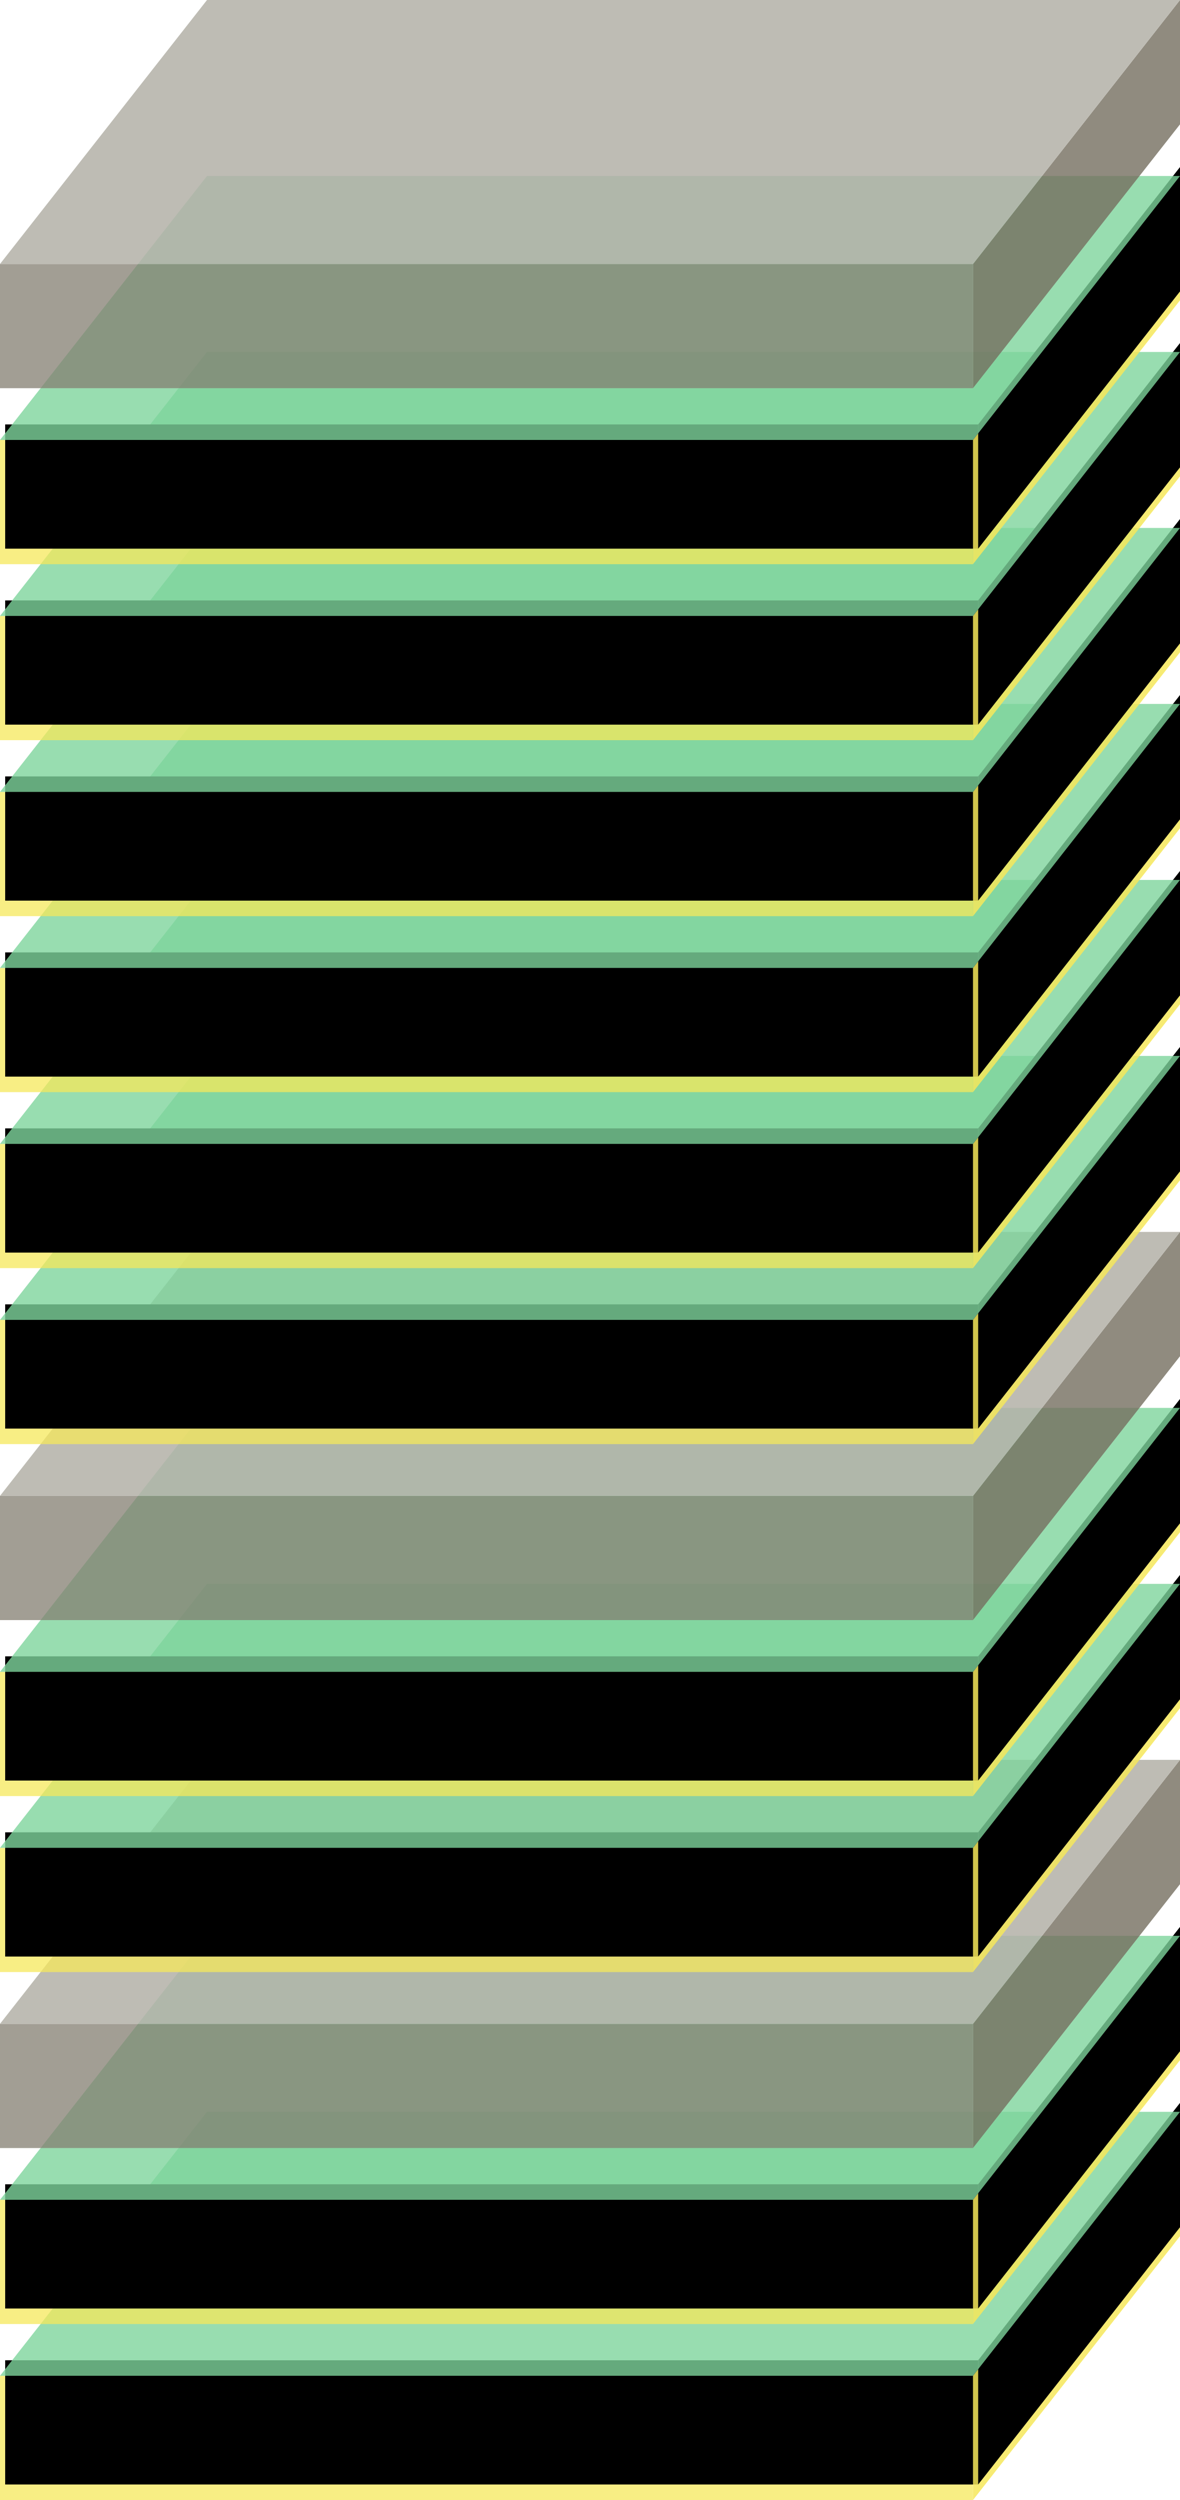 <?xml version="1.0" encoding="UTF-8"?>
<svg width="228px" height="483px" viewBox="0 0 228 483" version="1.1" xmlns="http://www.w3.org/2000/svg" xmlns:xlink="http://www.w3.org/1999/xlink">
    <!-- Generator: Sketch 49.2 (51160) - http://www.bohemiancoding.com/sketch -->
    <title>img/device/lightpanel_s13</title>
    <desc>Created with Sketch.</desc>
    <defs>
        <polygon id="path-1" points="0 51 188 51 188 75 0 75"></polygon>
        <filter x="-1.9%" y="-14.6%" width="103.7%" height="129.2%" filterUnits="objectBoundingBox" id="filter-2">
            <feGaussianBlur stdDeviation="2" in="SourceAlpha" result="shadowBlurInner1"></feGaussianBlur>
            <feOffset dx="1" dy="-3" in="shadowBlurInner1" result="shadowOffsetInner1"></feOffset>
            <feComposite in="shadowOffsetInner1" in2="SourceAlpha" operator="arithmetic" k2="-1" k3="1" result="shadowInnerInner1"></feComposite>
            <feColorMatrix values="0 0 0 0 0.961   0 0 0 0 0.91   0 0 0 0 0.357  0 0 0 0.6 0" type="matrix" in="shadowInnerInner1"></feColorMatrix>
        </filter>
        <polygon id="path-3" points="188 51 228 0 228 24.024 188 75"></polygon>
        <filter x="-8.8%" y="-4.7%" width="117.5%" height="109.3%" filterUnits="objectBoundingBox" id="filter-4">
            <feGaussianBlur stdDeviation="2" in="SourceAlpha" result="shadowBlurInner1"></feGaussianBlur>
            <feOffset dx="1" dy="-3" in="shadowBlurInner1" result="shadowOffsetInner1"></feOffset>
            <feComposite in="shadowOffsetInner1" in2="SourceAlpha" operator="arithmetic" k2="-1" k3="1" result="shadowInnerInner1"></feComposite>
            <feColorMatrix values="0 0 0 0 0.961   0 0 0 0 0.91   0 0 0 0 0.357  0 0 0 0.6 0" type="matrix" in="shadowInnerInner1"></feColorMatrix>
        </filter>
        <polygon id="path-5" points="0 51 188 51 188 75 0 75"></polygon>
        <filter x="-1.9%" y="-14.6%" width="103.7%" height="129.2%" filterUnits="objectBoundingBox" id="filter-6">
            <feGaussianBlur stdDeviation="2" in="SourceAlpha" result="shadowBlurInner1"></feGaussianBlur>
            <feOffset dx="1" dy="-3" in="shadowBlurInner1" result="shadowOffsetInner1"></feOffset>
            <feComposite in="shadowOffsetInner1" in2="SourceAlpha" operator="arithmetic" k2="-1" k3="1" result="shadowInnerInner1"></feComposite>
            <feColorMatrix values="0 0 0 0 0.961   0 0 0 0 0.91   0 0 0 0 0.357  0 0 0 0.6 0" type="matrix" in="shadowInnerInner1"></feColorMatrix>
        </filter>
        <polygon id="path-7" points="188 51 228 0 228 24.024 188 75"></polygon>
        <filter x="-8.8%" y="-4.7%" width="117.5%" height="109.3%" filterUnits="objectBoundingBox" id="filter-8">
            <feGaussianBlur stdDeviation="2" in="SourceAlpha" result="shadowBlurInner1"></feGaussianBlur>
            <feOffset dx="1" dy="-3" in="shadowBlurInner1" result="shadowOffsetInner1"></feOffset>
            <feComposite in="shadowOffsetInner1" in2="SourceAlpha" operator="arithmetic" k2="-1" k3="1" result="shadowInnerInner1"></feComposite>
            <feColorMatrix values="0 0 0 0 0.961   0 0 0 0 0.91   0 0 0 0 0.357  0 0 0 0.6 0" type="matrix" in="shadowInnerInner1"></feColorMatrix>
        </filter>
        <rect id="path-9" x="0" y="51" width="188" height="24"></rect>
        <polygon id="path-10" points="188 51 228 0 228 24.024 188 75"></polygon>
        <polygon id="path-11" points="40 0 228 0 188 51 0 51"></polygon>
        <polygon id="path-12" points="0 51 188 51 188 75 0 75"></polygon>
        <filter x="-1.9%" y="-14.6%" width="103.7%" height="129.2%" filterUnits="objectBoundingBox" id="filter-13">
            <feGaussianBlur stdDeviation="2" in="SourceAlpha" result="shadowBlurInner1"></feGaussianBlur>
            <feOffset dx="1" dy="-3" in="shadowBlurInner1" result="shadowOffsetInner1"></feOffset>
            <feComposite in="shadowOffsetInner1" in2="SourceAlpha" operator="arithmetic" k2="-1" k3="1" result="shadowInnerInner1"></feComposite>
            <feColorMatrix values="0 0 0 0 0.961   0 0 0 0 0.91   0 0 0 0 0.357  0 0 0 0.6 0" type="matrix" in="shadowInnerInner1"></feColorMatrix>
        </filter>
        <polygon id="path-14" points="188 51 228 0 228 24.024 188 75"></polygon>
        <filter x="-8.8%" y="-4.7%" width="117.5%" height="109.3%" filterUnits="objectBoundingBox" id="filter-15">
            <feGaussianBlur stdDeviation="2" in="SourceAlpha" result="shadowBlurInner1"></feGaussianBlur>
            <feOffset dx="1" dy="-3" in="shadowBlurInner1" result="shadowOffsetInner1"></feOffset>
            <feComposite in="shadowOffsetInner1" in2="SourceAlpha" operator="arithmetic" k2="-1" k3="1" result="shadowInnerInner1"></feComposite>
            <feColorMatrix values="0 0 0 0 0.961   0 0 0 0 0.91   0 0 0 0 0.357  0 0 0 0.6 0" type="matrix" in="shadowInnerInner1"></feColorMatrix>
        </filter>
        <polygon id="path-16" points="0 51 188 51 188 75 0 75"></polygon>
        <filter x="-1.9%" y="-14.6%" width="103.7%" height="129.2%" filterUnits="objectBoundingBox" id="filter-17">
            <feGaussianBlur stdDeviation="2" in="SourceAlpha" result="shadowBlurInner1"></feGaussianBlur>
            <feOffset dx="1" dy="-3" in="shadowBlurInner1" result="shadowOffsetInner1"></feOffset>
            <feComposite in="shadowOffsetInner1" in2="SourceAlpha" operator="arithmetic" k2="-1" k3="1" result="shadowInnerInner1"></feComposite>
            <feColorMatrix values="0 0 0 0 0.961   0 0 0 0 0.91   0 0 0 0 0.357  0 0 0 0.6 0" type="matrix" in="shadowInnerInner1"></feColorMatrix>
        </filter>
        <polygon id="path-18" points="188 51 228 0 228 24.024 188 75"></polygon>
        <filter x="-8.8%" y="-4.7%" width="117.5%" height="109.3%" filterUnits="objectBoundingBox" id="filter-19">
            <feGaussianBlur stdDeviation="2" in="SourceAlpha" result="shadowBlurInner1"></feGaussianBlur>
            <feOffset dx="1" dy="-3" in="shadowBlurInner1" result="shadowOffsetInner1"></feOffset>
            <feComposite in="shadowOffsetInner1" in2="SourceAlpha" operator="arithmetic" k2="-1" k3="1" result="shadowInnerInner1"></feComposite>
            <feColorMatrix values="0 0 0 0 0.961   0 0 0 0 0.91   0 0 0 0 0.357  0 0 0 0.6 0" type="matrix" in="shadowInnerInner1"></feColorMatrix>
        </filter>
        <rect id="path-20" x="0" y="51" width="188" height="24"></rect>
        <polygon id="path-21" points="188 51 228 0 228 24.024 188 75"></polygon>
        <polygon id="path-22" points="40 0 228 0 188 51 0 51"></polygon>
        <polygon id="path-23" points="0 51 188 51 188 75 0 75"></polygon>
        <filter x="-1.9%" y="-14.6%" width="103.7%" height="129.2%" filterUnits="objectBoundingBox" id="filter-24">
            <feGaussianBlur stdDeviation="2" in="SourceAlpha" result="shadowBlurInner1"></feGaussianBlur>
            <feOffset dx="1" dy="-3" in="shadowBlurInner1" result="shadowOffsetInner1"></feOffset>
            <feComposite in="shadowOffsetInner1" in2="SourceAlpha" operator="arithmetic" k2="-1" k3="1" result="shadowInnerInner1"></feComposite>
            <feColorMatrix values="0 0 0 0 0.961   0 0 0 0 0.91   0 0 0 0 0.357  0 0 0 0.6 0" type="matrix" in="shadowInnerInner1"></feColorMatrix>
        </filter>
        <polygon id="path-25" points="188 51 228 0 228 24.024 188 75"></polygon>
        <filter x="-8.8%" y="-4.7%" width="117.5%" height="109.3%" filterUnits="objectBoundingBox" id="filter-26">
            <feGaussianBlur stdDeviation="2" in="SourceAlpha" result="shadowBlurInner1"></feGaussianBlur>
            <feOffset dx="1" dy="-3" in="shadowBlurInner1" result="shadowOffsetInner1"></feOffset>
            <feComposite in="shadowOffsetInner1" in2="SourceAlpha" operator="arithmetic" k2="-1" k3="1" result="shadowInnerInner1"></feComposite>
            <feColorMatrix values="0 0 0 0 0.961   0 0 0 0 0.91   0 0 0 0 0.357  0 0 0 0.6 0" type="matrix" in="shadowInnerInner1"></feColorMatrix>
        </filter>
        <polygon id="path-27" points="0 51 188 51 188 75 0 75"></polygon>
        <filter x="-1.9%" y="-14.6%" width="103.7%" height="129.2%" filterUnits="objectBoundingBox" id="filter-28">
            <feGaussianBlur stdDeviation="2" in="SourceAlpha" result="shadowBlurInner1"></feGaussianBlur>
            <feOffset dx="1" dy="-3" in="shadowBlurInner1" result="shadowOffsetInner1"></feOffset>
            <feComposite in="shadowOffsetInner1" in2="SourceAlpha" operator="arithmetic" k2="-1" k3="1" result="shadowInnerInner1"></feComposite>
            <feColorMatrix values="0 0 0 0 0.961   0 0 0 0 0.91   0 0 0 0 0.357  0 0 0 0.6 0" type="matrix" in="shadowInnerInner1"></feColorMatrix>
        </filter>
        <polygon id="path-29" points="188 51 228 0 228 24.024 188 75"></polygon>
        <filter x="-8.8%" y="-4.7%" width="117.5%" height="109.3%" filterUnits="objectBoundingBox" id="filter-30">
            <feGaussianBlur stdDeviation="2" in="SourceAlpha" result="shadowBlurInner1"></feGaussianBlur>
            <feOffset dx="1" dy="-3" in="shadowBlurInner1" result="shadowOffsetInner1"></feOffset>
            <feComposite in="shadowOffsetInner1" in2="SourceAlpha" operator="arithmetic" k2="-1" k3="1" result="shadowInnerInner1"></feComposite>
            <feColorMatrix values="0 0 0 0 0.961   0 0 0 0 0.91   0 0 0 0 0.357  0 0 0 0.6 0" type="matrix" in="shadowInnerInner1"></feColorMatrix>
        </filter>
        <polygon id="path-31" points="0 51 188 51 188 75 0 75"></polygon>
        <filter x="-1.9%" y="-14.6%" width="103.7%" height="129.2%" filterUnits="objectBoundingBox" id="filter-32">
            <feGaussianBlur stdDeviation="2" in="SourceAlpha" result="shadowBlurInner1"></feGaussianBlur>
            <feOffset dx="1" dy="-3" in="shadowBlurInner1" result="shadowOffsetInner1"></feOffset>
            <feComposite in="shadowOffsetInner1" in2="SourceAlpha" operator="arithmetic" k2="-1" k3="1" result="shadowInnerInner1"></feComposite>
            <feColorMatrix values="0 0 0 0 0.961   0 0 0 0 0.91   0 0 0 0 0.357  0 0 0 0.6 0" type="matrix" in="shadowInnerInner1"></feColorMatrix>
        </filter>
        <polygon id="path-33" points="188 51 228 0 228 24.024 188 75"></polygon>
        <filter x="-8.8%" y="-4.7%" width="117.5%" height="109.3%" filterUnits="objectBoundingBox" id="filter-34">
            <feGaussianBlur stdDeviation="2" in="SourceAlpha" result="shadowBlurInner1"></feGaussianBlur>
            <feOffset dx="1" dy="-3" in="shadowBlurInner1" result="shadowOffsetInner1"></feOffset>
            <feComposite in="shadowOffsetInner1" in2="SourceAlpha" operator="arithmetic" k2="-1" k3="1" result="shadowInnerInner1"></feComposite>
            <feColorMatrix values="0 0 0 0 0.961   0 0 0 0 0.91   0 0 0 0 0.357  0 0 0 0.6 0" type="matrix" in="shadowInnerInner1"></feColorMatrix>
        </filter>
        <polygon id="path-35" points="0 51 188 51 188 75 0 75"></polygon>
        <filter x="-1.9%" y="-14.6%" width="103.7%" height="129.2%" filterUnits="objectBoundingBox" id="filter-36">
            <feGaussianBlur stdDeviation="2" in="SourceAlpha" result="shadowBlurInner1"></feGaussianBlur>
            <feOffset dx="1" dy="-3" in="shadowBlurInner1" result="shadowOffsetInner1"></feOffset>
            <feComposite in="shadowOffsetInner1" in2="SourceAlpha" operator="arithmetic" k2="-1" k3="1" result="shadowInnerInner1"></feComposite>
            <feColorMatrix values="0 0 0 0 0.961   0 0 0 0 0.91   0 0 0 0 0.357  0 0 0 0.6 0" type="matrix" in="shadowInnerInner1"></feColorMatrix>
        </filter>
        <polygon id="path-37" points="188 51 228 0 228 24.024 188 75"></polygon>
        <filter x="-8.8%" y="-4.7%" width="117.5%" height="109.3%" filterUnits="objectBoundingBox" id="filter-38">
            <feGaussianBlur stdDeviation="2" in="SourceAlpha" result="shadowBlurInner1"></feGaussianBlur>
            <feOffset dx="1" dy="-3" in="shadowBlurInner1" result="shadowOffsetInner1"></feOffset>
            <feComposite in="shadowOffsetInner1" in2="SourceAlpha" operator="arithmetic" k2="-1" k3="1" result="shadowInnerInner1"></feComposite>
            <feColorMatrix values="0 0 0 0 0.961   0 0 0 0 0.91   0 0 0 0 0.357  0 0 0 0.6 0" type="matrix" in="shadowInnerInner1"></feColorMatrix>
        </filter>
        <polygon id="path-39" points="0 51 188 51 188 75 0 75"></polygon>
        <filter x="-1.9%" y="-14.6%" width="103.7%" height="129.2%" filterUnits="objectBoundingBox" id="filter-40">
            <feGaussianBlur stdDeviation="2" in="SourceAlpha" result="shadowBlurInner1"></feGaussianBlur>
            <feOffset dx="1" dy="-3" in="shadowBlurInner1" result="shadowOffsetInner1"></feOffset>
            <feComposite in="shadowOffsetInner1" in2="SourceAlpha" operator="arithmetic" k2="-1" k3="1" result="shadowInnerInner1"></feComposite>
            <feColorMatrix values="0 0 0 0 0.961   0 0 0 0 0.91   0 0 0 0 0.357  0 0 0 0.6 0" type="matrix" in="shadowInnerInner1"></feColorMatrix>
        </filter>
        <polygon id="path-41" points="188 51 228 0 228 24.024 188 75"></polygon>
        <filter x="-8.8%" y="-4.7%" width="117.5%" height="109.3%" filterUnits="objectBoundingBox" id="filter-42">
            <feGaussianBlur stdDeviation="2" in="SourceAlpha" result="shadowBlurInner1"></feGaussianBlur>
            <feOffset dx="1" dy="-3" in="shadowBlurInner1" result="shadowOffsetInner1"></feOffset>
            <feComposite in="shadowOffsetInner1" in2="SourceAlpha" operator="arithmetic" k2="-1" k3="1" result="shadowInnerInner1"></feComposite>
            <feColorMatrix values="0 0 0 0 0.961   0 0 0 0 0.91   0 0 0 0 0.357  0 0 0 0.6 0" type="matrix" in="shadowInnerInner1"></feColorMatrix>
        </filter>
        <polygon id="path-43" points="0 51 188 51 188 75 0 75"></polygon>
        <filter x="-1.9%" y="-14.6%" width="103.7%" height="129.2%" filterUnits="objectBoundingBox" id="filter-44">
            <feGaussianBlur stdDeviation="2" in="SourceAlpha" result="shadowBlurInner1"></feGaussianBlur>
            <feOffset dx="1" dy="-3" in="shadowBlurInner1" result="shadowOffsetInner1"></feOffset>
            <feComposite in="shadowOffsetInner1" in2="SourceAlpha" operator="arithmetic" k2="-1" k3="1" result="shadowInnerInner1"></feComposite>
            <feColorMatrix values="0 0 0 0 0.961   0 0 0 0 0.91   0 0 0 0 0.357  0 0 0 0.6 0" type="matrix" in="shadowInnerInner1"></feColorMatrix>
        </filter>
        <polygon id="path-45" points="188 51 228 0 228 24.024 188 75"></polygon>
        <filter x="-8.8%" y="-4.7%" width="117.5%" height="109.3%" filterUnits="objectBoundingBox" id="filter-46">
            <feGaussianBlur stdDeviation="2" in="SourceAlpha" result="shadowBlurInner1"></feGaussianBlur>
            <feOffset dx="1" dy="-3" in="shadowBlurInner1" result="shadowOffsetInner1"></feOffset>
            <feComposite in="shadowOffsetInner1" in2="SourceAlpha" operator="arithmetic" k2="-1" k3="1" result="shadowInnerInner1"></feComposite>
            <feColorMatrix values="0 0 0 0 0.961   0 0 0 0 0.91   0 0 0 0 0.357  0 0 0 0.6 0" type="matrix" in="shadowInnerInner1"></feColorMatrix>
        </filter>
        <rect id="path-47" x="0" y="51" width="188" height="24"></rect>
        <polygon id="path-48" points="188 51 228 0 228 24.024 188 75"></polygon>
        <polygon id="path-49" points="40 0 228 0 188 51 0 51"></polygon>
    </defs>
    <g id="img/device/lightpanel_s13" stroke="none" stroke-width="1" fill="none" fill-rule="evenodd">
        <g id="img/device/lighpanel/a_s" transform="translate(0, 408)">
            <g id="img/device/lighpanel/a">
                <g id="Rectangle-3-Copy">
                    <use fill-opacity="0.75" fill="#F5E85B" fill-rule="evenodd" xlink:href="#path-1"></use>
                    <use fill="black" fill-opacity="1" filter="url(#filter-2)" xlink:href="#path-1"></use>
                </g>
                <g id="Rectangle-3">
                    <use fill-opacity="0.85" fill="#F5E85B" fill-rule="evenodd" xlink:href="#path-3"></use>
                    <use fill="black" fill-opacity="1" filter="url(#filter-4)" xlink:href="#path-3"></use>
                </g>
                <polygon id="top" fill-opacity="0.8" fill="#7ED49C" points="40 0 228 0 188 51 0 51"></polygon>
            </g>
        </g>
        <g id="img/device/lighpanel/a_s" transform="translate(0, 374)">
            <g id="img/device/lighpanel/a">
                <g id="Rectangle-3-Copy">
                    <use fill-opacity="0.75" fill="#F5E85B" fill-rule="evenodd" xlink:href="#path-5"></use>
                    <use fill="black" fill-opacity="1" filter="url(#filter-6)" xlink:href="#path-5"></use>
                </g>
                <g id="Rectangle-3">
                    <use fill-opacity="0.85" fill="#F5E85B" fill-rule="evenodd" xlink:href="#path-7"></use>
                    <use fill="black" fill-opacity="1" filter="url(#filter-8)" xlink:href="#path-7"></use>
                </g>
                <polygon id="top" fill-opacity="0.8" fill="#7ED49C" points="40 0 228 0 188 51 0 51"></polygon>
            </g>
        </g>
        <g id="img/device/lighpanel/n_s" transform="translate(0, 340)">
            <g id="img/device/lighpanel/d">
                <g id="Rectangle-3-Copy" fill-opacity="0.5">
                    <use fill="#FFFFFF" xlink:href="#path-9"></use>
                    <use fill="#473F2A" xlink:href="#path-9"></use>
                </g>
                <g id="Rectangle-3">
                    <use fill-opacity="0.5" fill="#FFFFFF" xlink:href="#path-10"></use>
                    <use fill-opacity="0.6" fill="#473F2A" xlink:href="#path-10"></use>
                </g>
                <g id="top">
                    <use fill-opacity="0.8" fill="#FFFFFF" xlink:href="#path-11"></use>
                    <use fill-opacity="0.35" fill="#473F2A" xlink:href="#path-11"></use>
                </g>
            </g>
        </g>
        <g id="img/device/lighpanel/a_s" transform="translate(0, 306)">
            <g id="img/device/lighpanel/a">
                <g id="Rectangle-3-Copy">
                    <use fill-opacity="0.75" fill="#F5E85B" fill-rule="evenodd" xlink:href="#path-12"></use>
                    <use fill="black" fill-opacity="1" filter="url(#filter-13)" xlink:href="#path-12"></use>
                </g>
                <g id="Rectangle-3">
                    <use fill-opacity="0.85" fill="#F5E85B" fill-rule="evenodd" xlink:href="#path-14"></use>
                    <use fill="black" fill-opacity="1" filter="url(#filter-15)" xlink:href="#path-14"></use>
                </g>
                <polygon id="top" fill-opacity="0.8" fill="#7ED49C" points="40 0 228 0 188 51 0 51"></polygon>
            </g>
        </g>
        <g id="img/device/lighpanel/a_s" transform="translate(0, 272)">
            <g id="img/device/lighpanel/a">
                <g id="Rectangle-3-Copy">
                    <use fill-opacity="0.75" fill="#F5E85B" fill-rule="evenodd" xlink:href="#path-16"></use>
                    <use fill="black" fill-opacity="1" filter="url(#filter-17)" xlink:href="#path-16"></use>
                </g>
                <g id="Rectangle-3">
                    <use fill-opacity="0.85" fill="#F5E85B" fill-rule="evenodd" xlink:href="#path-18"></use>
                    <use fill="black" fill-opacity="1" filter="url(#filter-19)" xlink:href="#path-18"></use>
                </g>
                <polygon id="top" fill-opacity="0.8" fill="#7ED49C" points="40 0 228 0 188 51 0 51"></polygon>
            </g>
        </g>
        <g id="img/device/lighpanel/n_s" transform="translate(0, 238)">
            <g id="img/device/lighpanel/d">
                <g id="Rectangle-3-Copy" fill-opacity="0.5">
                    <use fill="#FFFFFF" xlink:href="#path-20"></use>
                    <use fill="#473F2A" xlink:href="#path-20"></use>
                </g>
                <g id="Rectangle-3">
                    <use fill-opacity="0.5" fill="#FFFFFF" xlink:href="#path-21"></use>
                    <use fill-opacity="0.6" fill="#473F2A" xlink:href="#path-21"></use>
                </g>
                <g id="top">
                    <use fill-opacity="0.8" fill="#FFFFFF" xlink:href="#path-22"></use>
                    <use fill-opacity="0.35" fill="#473F2A" xlink:href="#path-22"></use>
                </g>
            </g>
        </g>
        <g id="img/device/lighpanel/a_s" transform="translate(0, 204)">
            <g id="img/device/lighpanel/a">
                <g id="Rectangle-3-Copy">
                    <use fill-opacity="0.75" fill="#F5E85B" fill-rule="evenodd" xlink:href="#path-23"></use>
                    <use fill="black" fill-opacity="1" filter="url(#filter-24)" xlink:href="#path-23"></use>
                </g>
                <g id="Rectangle-3">
                    <use fill-opacity="0.85" fill="#F5E85B" fill-rule="evenodd" xlink:href="#path-25"></use>
                    <use fill="black" fill-opacity="1" filter="url(#filter-26)" xlink:href="#path-25"></use>
                </g>
                <polygon id="top" fill-opacity="0.8" fill="#7ED49C" points="40 0 228 0 188 51 0 51"></polygon>
            </g>
        </g>
        <g id="img/device/lighpanel/a_s" transform="translate(0, 170)">
            <g id="img/device/lighpanel/a">
                <g id="Rectangle-3-Copy">
                    <use fill-opacity="0.75" fill="#F5E85B" fill-rule="evenodd" xlink:href="#path-27"></use>
                    <use fill="black" fill-opacity="1" filter="url(#filter-28)" xlink:href="#path-27"></use>
                </g>
                <g id="Rectangle-3">
                    <use fill-opacity="0.85" fill="#F5E85B" fill-rule="evenodd" xlink:href="#path-29"></use>
                    <use fill="black" fill-opacity="1" filter="url(#filter-30)" xlink:href="#path-29"></use>
                </g>
                <polygon id="top" fill-opacity="0.8" fill="#7ED49C" points="40 0 228 0 188 51 0 51"></polygon>
            </g>
        </g>
        <g id="img/device/lighpanel/a_s" transform="translate(0, 136)">
            <g id="img/device/lighpanel/a">
                <g id="Rectangle-3-Copy">
                    <use fill-opacity="0.75" fill="#F5E85B" fill-rule="evenodd" xlink:href="#path-31"></use>
                    <use fill="black" fill-opacity="1" filter="url(#filter-32)" xlink:href="#path-31"></use>
                </g>
                <g id="Rectangle-3">
                    <use fill-opacity="0.85" fill="#F5E85B" fill-rule="evenodd" xlink:href="#path-33"></use>
                    <use fill="black" fill-opacity="1" filter="url(#filter-34)" xlink:href="#path-33"></use>
                </g>
                <polygon id="top" fill-opacity="0.8" fill="#7ED49C" points="40 0 228 0 188 51 0 51"></polygon>
            </g>
        </g>
        <g id="img/device/lighpanel/a_s" transform="translate(0, 102)">
            <g id="img/device/lighpanel/a">
                <g id="Rectangle-3-Copy">
                    <use fill-opacity="0.75" fill="#F5E85B" fill-rule="evenodd" xlink:href="#path-35"></use>
                    <use fill="black" fill-opacity="1" filter="url(#filter-36)" xlink:href="#path-35"></use>
                </g>
                <g id="Rectangle-3">
                    <use fill-opacity="0.85" fill="#F5E85B" fill-rule="evenodd" xlink:href="#path-37"></use>
                    <use fill="black" fill-opacity="1" filter="url(#filter-38)" xlink:href="#path-37"></use>
                </g>
                <polygon id="top" fill-opacity="0.8" fill="#7ED49C" points="40 0 228 0 188 51 0 51"></polygon>
            </g>
        </g>
        <g id="img/device/lighpanel/a_s" transform="translate(0, 68)">
            <g id="img/device/lighpanel/a">
                <g id="Rectangle-3-Copy">
                    <use fill-opacity="0.75" fill="#F5E85B" fill-rule="evenodd" xlink:href="#path-39"></use>
                    <use fill="black" fill-opacity="1" filter="url(#filter-40)" xlink:href="#path-39"></use>
                </g>
                <g id="Rectangle-3">
                    <use fill-opacity="0.85" fill="#F5E85B" fill-rule="evenodd" xlink:href="#path-41"></use>
                    <use fill="black" fill-opacity="1" filter="url(#filter-42)" xlink:href="#path-41"></use>
                </g>
                <polygon id="top" fill-opacity="0.8" fill="#7ED49C" points="40 0 228 0 188 51 0 51"></polygon>
            </g>
        </g>
        <g id="img/device/lighpanel/a_s" transform="translate(0, 34)">
            <g id="img/device/lighpanel/a">
                <g id="Rectangle-3-Copy">
                    <use fill-opacity="0.75" fill="#F5E85B" fill-rule="evenodd" xlink:href="#path-43"></use>
                    <use fill="black" fill-opacity="1" filter="url(#filter-44)" xlink:href="#path-43"></use>
                </g>
                <g id="Rectangle-3">
                    <use fill-opacity="0.85" fill="#F5E85B" fill-rule="evenodd" xlink:href="#path-45"></use>
                    <use fill="black" fill-opacity="1" filter="url(#filter-46)" xlink:href="#path-45"></use>
                </g>
                <polygon id="top" fill-opacity="0.8" fill="#7ED49C" points="40 0 228 0 188 51 0 51"></polygon>
            </g>
        </g>
        <g id="img/device/lighpanel/n_s">
            <g id="img/device/lighpanel/d">
                <g id="Rectangle-3-Copy" fill-opacity="0.5">
                    <use fill="#FFFFFF" xlink:href="#path-47"></use>
                    <use fill="#473F2A" xlink:href="#path-47"></use>
                </g>
                <g id="Rectangle-3">
                    <use fill-opacity="0.5" fill="#FFFFFF" xlink:href="#path-48"></use>
                    <use fill-opacity="0.6" fill="#473F2A" xlink:href="#path-48"></use>
                </g>
                <g id="top">
                    <use fill-opacity="0.8" fill="#FFFFFF" xlink:href="#path-49"></use>
                    <use fill-opacity="0.35" fill="#473F2A" xlink:href="#path-49"></use>
                </g>
            </g>
        </g>
    </g>
</svg>